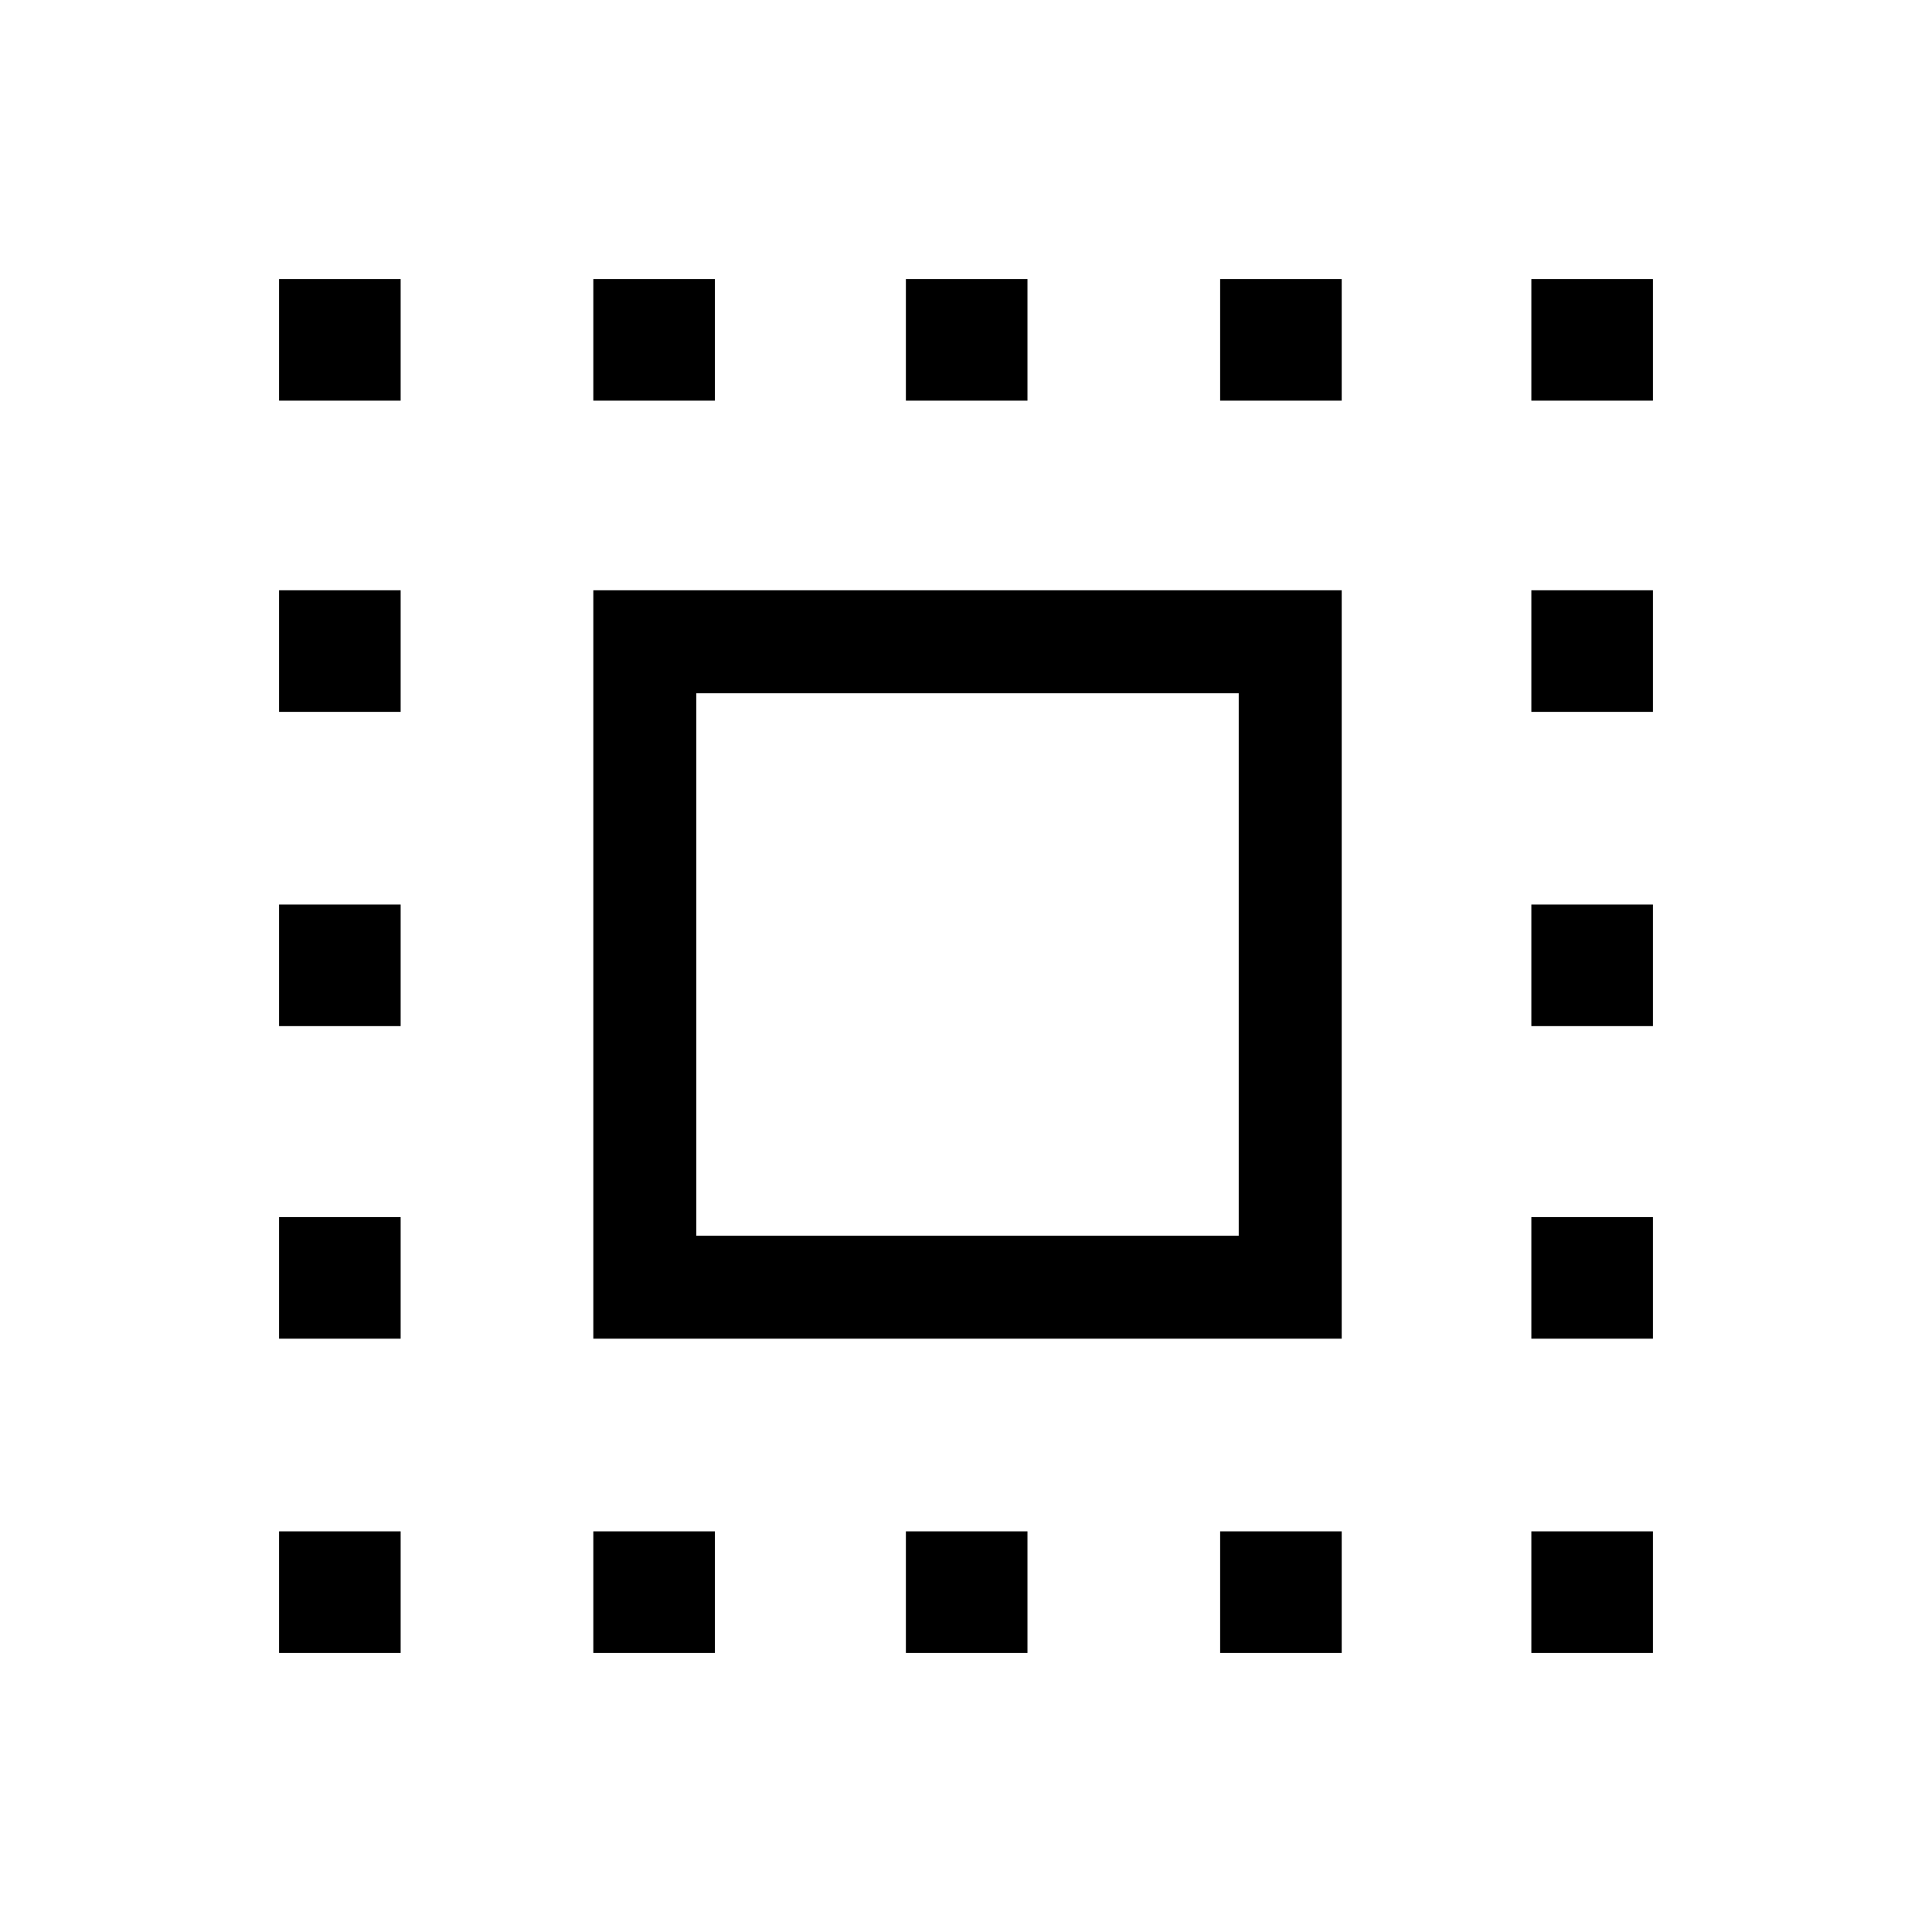 <svg xmlns="http://www.w3.org/2000/svg" height="40" viewBox="0 -960 960 960" width="40"><path d="M294.82-294.82v-371.87h371.87v371.87H294.82ZM346-346h269.51v-269.51H346V-346Zm-51.18 207.33v-60.41h60.41v60.41h-60.41ZM138.67-760.92v-60.41h60.41v60.41h-60.41Zm156.15 0v-60.41h60.41v60.41h-60.41Zm155.31 622.25v-60.41h60.41v60.41h-60.41Zm0-622.25v-60.41h60.41v60.41h-60.41Zm156.15 0v-60.41h60.41v60.41h-60.41Zm0 622.25v-60.41h60.41v60.41h-60.41Zm154.64-622.25v-60.41h60.41v60.41h-60.41ZM138.67-138.67v-60.41h60.41v60.41h-60.41Zm0-156.15v-60.41h60.41v60.41h-60.41Zm0-155.31v-60.41h60.41v60.41h-60.41Zm0-156.15v-60.41h60.41v60.41h-60.41Zm622.25 467.61v-60.41h60.41v60.41h-60.41Zm0-156.15v-60.41h60.41v60.41h-60.41Zm0-155.31v-60.41h60.41v60.41h-60.41Zm0-156.15v-60.41h60.41v60.41h-60.41Z"/></svg>